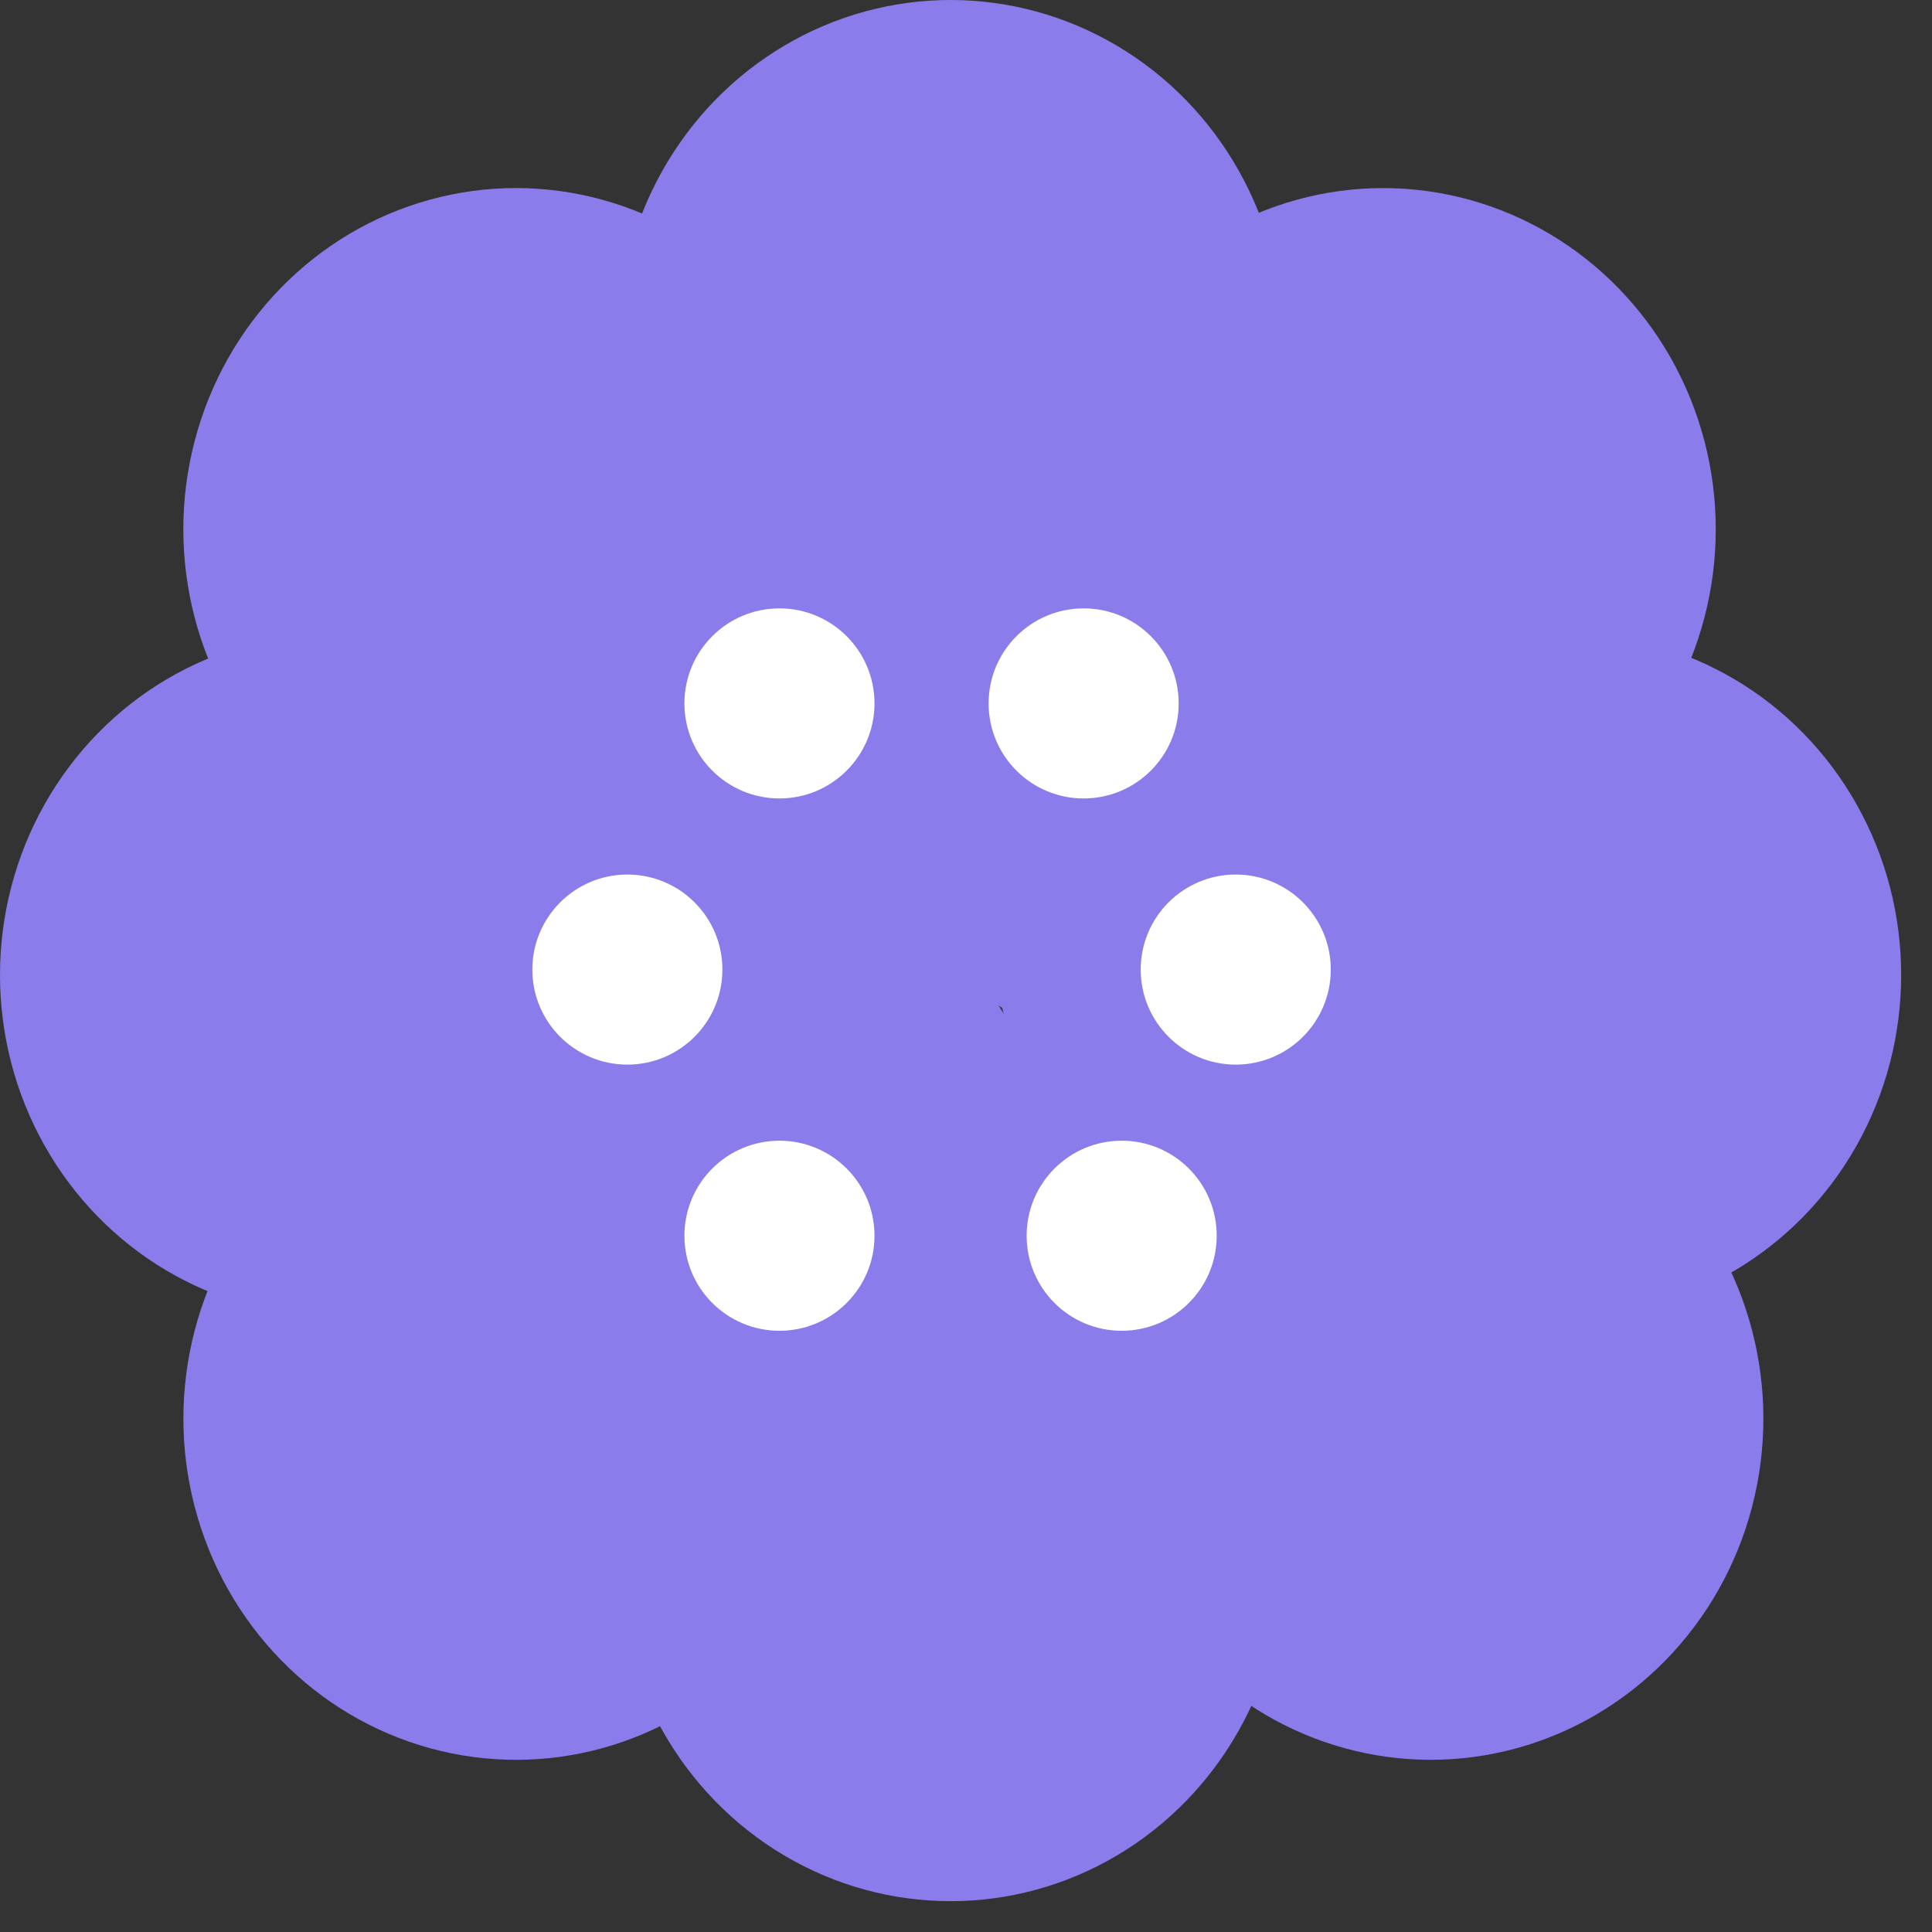 <svg width="47" height="47" viewBox="0 0 47 47" fill="none" xmlns="http://www.w3.org/2000/svg">
<rect x="0" y="0" width="47" height="47" fill="#333333" stroke="none"/>
<ellipse cx="23.125" cy="37.949" rx="8.094" ry="8.301" transform="rotate(180 23.125 37.949)" fill="#8B7CEC"/>
<path d="M23.125 22.532L16.115 34.094H30.134L23.125 22.532Z" fill="#8B7CEC"/>
<ellipse cx="8.094" cy="23.718" rx="8.301" ry="8.094" transform="rotate(-90 8.094 23.718)" fill="#8B7CEC"/>
<path d="M23.125 23.718L11.851 16.529V30.907L23.125 23.718Z" fill="#8B7CEC"/>
<ellipse cx="23.125" cy="8.301" rx="8.094" ry="8.301" fill="#8B7CEC"/>
<path d="M23.125 23.718L30.134 12.155H16.116L23.125 23.718Z" fill="#8B7CEC"/>
<circle cx="8.198" cy="8.198" r="8.198" transform="matrix(-0.698 0.716 -0.698 -0.716 46.25 34.51)" fill="#8B7CEC"/>
<path d="M24.175 23.609L27.19 36.868L37.103 26.701L24.175 23.609Z" fill="#8B7CEC"/>
<circle cx="8.198" cy="8.198" r="8.198" transform="matrix(-0.698 -0.716 0.698 -0.716 12.554 46.25)" fill="#8B7CEC"/>
<path d="M23.183 23.609L10.255 26.701L20.168 36.868L23.183 23.609Z" fill="#8B7CEC"/>
<circle cx="8.198" cy="8.198" r="8.198" transform="matrix(0.698 -0.716 0.698 0.716 1.108 12.876)" fill="#8B7CEC"/>
<path d="M23.183 23.777L20.168 10.518L10.255 20.685L23.183 23.777Z" fill="#8B7CEC"/>
<circle cx="8.198" cy="8.198" r="8.198" transform="matrix(0.698 0.716 -0.698 0.716 33.647 1.137)" fill="#8B7CEC"/>
<path d="M23.019 23.777L35.947 20.685L26.034 10.518L23.019 23.777Z" fill="#8B7CEC"/>
<ellipse cx="38.156" cy="23.718" rx="8.301" ry="8.094" transform="rotate(90 38.156 23.718)" fill="#8B7CEC"/>
<path d="M23.125 23.718L34.398 30.907V16.529L23.125 23.718Z" fill="#8B7CEC"/>
<circle cx="18.962" cy="17.112" r="2.312" fill="white"/>
<circle cx="26.362" cy="17.112" r="2.312" fill="white"/>
<circle cx="15.262" cy="23.587" r="2.312" fill="white"/>
<circle cx="18.962" cy="30.062" r="2.312" fill="white"/>
<circle cx="27.287" cy="30.062" r="2.312" fill="white"/>
<circle cx="30.062" cy="23.587" r="2.312" fill="white"/>
</svg>
